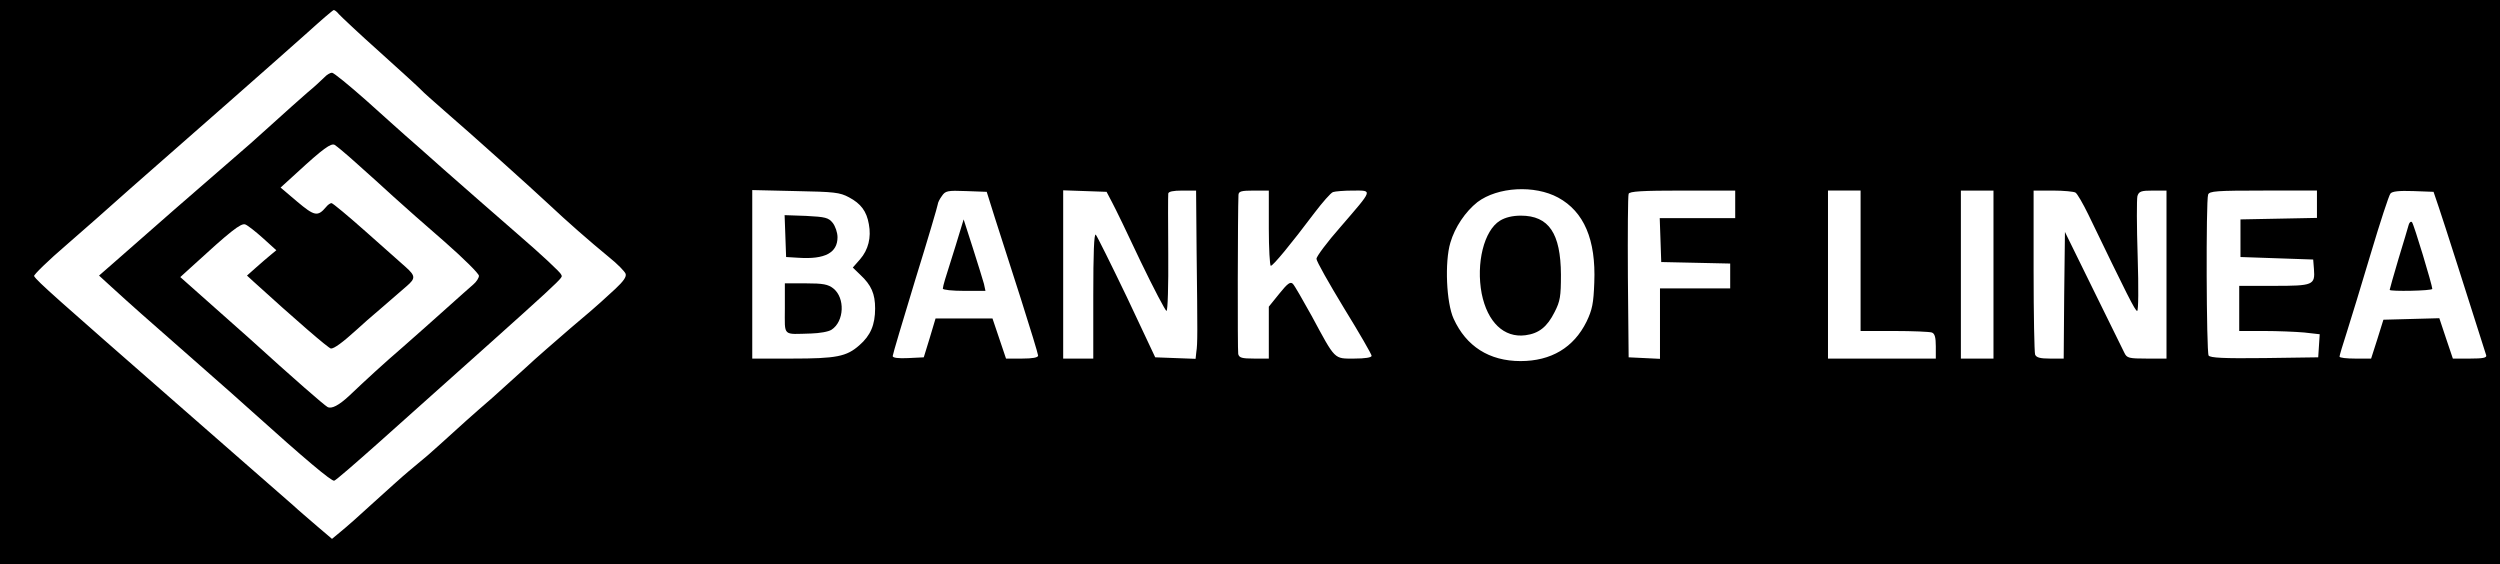 <?xml version="1.0" standalone="no"?>
<!DOCTYPE svg PUBLIC "-//W3C//DTD SVG 20010904//EN"
 "http://www.w3.org/TR/2001/REC-SVG-20010904/DTD/svg10.dtd">
<svg version="1.0" xmlns="http://www.w3.org/2000/svg"
 width="997pt" height="225pt" viewBox="0 0 997 225"
 preserveAspectRatio="xMidYMid meet">

<g transform="translate(0,225) scale(0.1,-0.1)"
fill="#000000" stroke="none">
<path d="M0 1125 l0 -1125 4985 0 4985 0 0 1125 0 1125 -4985 0 -4985 0 0
-1125z m1351 1069 c8 -9 81 -78 164 -152 82 -74 157 -142 165 -151 8 -9 49
-45 90 -81 108 -93 355 -315 420 -376 69 -65 160 -145 238 -209 34 -27 64 -58
67 -67 4 -12 -9 -30 -41 -60 -26 -24 -52 -48 -58 -53 -6 -6 -60 -53 -121 -104
-60 -52 -140 -121 -176 -155 -36 -33 -97 -88 -134 -121 -72 -62 -140 -123
-210 -187 -40 -36 -47 -43 -126 -108 -23 -19 -85 -75 -138 -123 -53 -49 -112
-101 -132 -117 l-35 -29 -60 51 c-32 28 -75 64 -94 82 -19 17 -105 92 -190
166 -85 74 -157 137 -160 140 -3 3 -57 50 -120 105 -473 414 -552 483 -564
504 -3 4 56 62 132 127 75 65 162 142 192 169 31 28 85 75 120 106 133 116
549 482 645 568 55 50 103 91 106 91 4 0 13 -7 20 -16z m4863 -732 c103 -56
151 -168 144 -339 -3 -83 -8 -108 -31 -156 -51 -103 -141 -157 -263 -157 -125
0 -217 59 -267 169 -29 63 -36 226 -13 303 18 62 60 124 108 162 81 61 228 69
322 18z m-2828 1 c47 -25 70 -55 79 -107 10 -53 -2 -102 -35 -140 l-29 -33 30
-29 c44 -41 59 -76 59 -134 0 -65 -18 -108 -63 -147 -51 -45 -91 -53 -269 -53
l-158 0 0 336 0 336 173 -4 c154 -3 176 -5 213 -25z m582 -83 c19 -58 65 -202
103 -321 38 -119 69 -221 69 -227 0 -8 -22 -12 -64 -12 l-64 0 -27 80 -27 80
-113 0 -114 0 -23 -77 -24 -78 -62 -3 c-40 -2 -62 1 -62 8 0 6 41 143 90 304
50 161 90 297 90 302 0 5 7 20 16 32 14 21 22 23 97 20 l82 -3 33 -105z m466
65 c12 -22 64 -129 115 -238 52 -108 99 -197 103 -197 5 0 8 102 7 228 -1 125
-1 233 0 240 1 8 19 12 56 12 l55 0 2 -237 c4 -335 4 -374 -1 -406 l-3 -28
-81 3 -80 3 -113 240 c-63 131 -119 244 -124 249 -7 7 -10 -75 -10 -242 l0
-252 -60 0 -60 0 0 335 0 336 87 -3 86 -3 21 -40z m626 -105 c0 -82 4 -150 8
-150 9 0 80 86 174 211 32 42 65 80 74 83 8 3 45 6 80 6 79 0 81 7 -50 -145
-53 -60 -96 -118 -96 -127 0 -10 50 -98 110 -197 61 -99 110 -184 110 -190 0
-7 -27 -11 -69 -11 -82 0 -74 -8 -170 170 -35 63 -68 121 -75 128 -10 10 -21
2 -54 -39 l-42 -52 0 -103 0 -104 -59 0 c-48 0 -59 3 -63 18 -3 14 -2 569 1
635 1 14 11 17 61 17 l60 0 0 -150z m1860 95 l0 -55 -150 0 -151 0 3 -87 3
-88 138 -3 137 -3 0 -49 0 -50 -140 0 -140 0 0 -140 0 -141 -62 3 -63 3 -3
320 c-1 176 0 325 3 332 3 10 55 13 215 13 l210 0 0 -55z m500 -225 l0 -280
134 0 c74 0 141 -3 150 -6 12 -4 16 -20 16 -55 l0 -49 -215 0 -215 0 0 335 0
335 65 0 65 0 0 -280z m530 -55 l0 -335 -65 0 -65 0 0 335 0 335 65 0 65 0 0
-335z m327 327 c7 -4 30 -44 51 -87 156 -323 187 -385 195 -385 5 0 6 90 2
218 -4 120 -4 228 -1 240 6 19 15 22 62 22 l54 0 0 -335 0 -335 -78 0 c-72 0
-80 2 -90 23 -6 12 -62 126 -124 252 l-113 230 -3 -252 -2 -253 -54 0 c-40 0
-55 4 -60 16 -3 9 -6 159 -6 335 l0 319 78 0 c42 0 83 -4 89 -8z m963 -47 l0
-54 -152 -3 -153 -3 0 -75 0 -75 145 -5 145 -5 3 -38 c5 -64 -3 -67 -159 -67
l-139 0 0 -90 0 -90 99 0 c54 0 126 -3 160 -6 l62 -7 -3 -46 -3 -46 -214 -3
c-165 -2 -216 1 -223 10 -9 15 -11 618 -2 642 5 14 34 16 220 16 l214 0 0 -55z
m487 -15 c17 -49 115 -357 188 -587 3 -10 -14 -13 -64 -13 l-69 0 -27 80 -27
81 -111 -3 -112 -3 -24 -77 -25 -78 -63 0 c-35 0 -63 3 -63 8 0 4 13 48 29 97
16 50 59 191 96 315 37 124 72 231 78 238 7 9 34 12 91 10 l81 -3 22 -65z"/>
<path d="M1293 1941 c-10 -10 -40 -38 -68 -61 -27 -23 -90 -80 -140 -125 -49
-45 -126 -113 -171 -151 -77 -66 -350 -304 -464 -405 l-55 -48 47 -43 c91 -83
124 -112 328 -291 113 -99 219 -193 235 -208 209 -188 318 -280 328 -276 7 2
84 69 173 148 795 710 736 656 732 674 -2 8 -79 80 -173 161 -93 81 -226 197
-295 258 -69 61 -138 123 -155 137 -16 15 -86 76 -154 138 -69 61 -130 111
-137 111 -7 0 -21 -8 -31 -19z m133 -346 c43 -38 108 -97 144 -130 36 -33 128
-114 203 -179 75 -66 137 -127 137 -136 0 -8 -10 -24 -22 -34 -13 -11 -61 -54
-108 -96 -47 -42 -123 -110 -170 -151 -78 -67 -154 -137 -217 -197 -42 -39
-71 -54 -87 -45 -14 8 -135 113 -311 273 -34 30 -110 98 -169 150 l-107 95 44
40 c157 144 198 176 215 170 9 -3 41 -28 71 -55 l53 -48 -23 -19 c-12 -10 -38
-32 -58 -50 l-36 -32 25 -23 c166 -151 301 -268 310 -268 13 0 46 24 100 73
19 18 66 59 105 92 38 33 82 71 97 84 36 31 35 41 -4 76 -18 16 -90 80 -160
142 -70 62 -131 113 -136 113 -5 0 -15 -7 -22 -16 -33 -39 -46 -36 -115 22
l-66 56 67 61 c101 93 135 118 149 109 7 -4 48 -38 91 -77z"/>
<path d="M5982 1370 c-64 -39 -96 -170 -73 -291 23 -114 89 -177 174 -166 54
7 87 33 117 93 22 43 25 62 25 149 -1 164 -48 235 -160 235 -33 0 -62 -7 -83
-20z"/>
<path d="M3132 1309 l3 -84 50 -3 c105 -7 155 20 155 82 0 19 -9 44 -19 57
-17 21 -29 24 -106 28 l-86 3 3 -83z"/>
<path d="M3130 1020 c0 -114 -11 -103 105 -100 33 1 69 7 81 15 51 33 55 127
7 165 -21 16 -40 20 -109 20 l-84 0 0 -100z"/>
<path d="M3811 1270 c-18 -58 -37 -118 -42 -134 -5 -16 -9 -33 -9 -37 0 -5 38
-9 85 -9 l85 0 -6 28 c-4 15 -24 79 -44 142 l-37 115 -32 -105z"/>
<path d="M9606 1354 c-3 -11 -21 -72 -41 -137 -19 -65 -35 -120 -35 -123 0 -7
170 -4 170 4 0 14 -73 257 -81 266 -4 4 -10 0 -13 -10z"/>
</g>
</svg>
